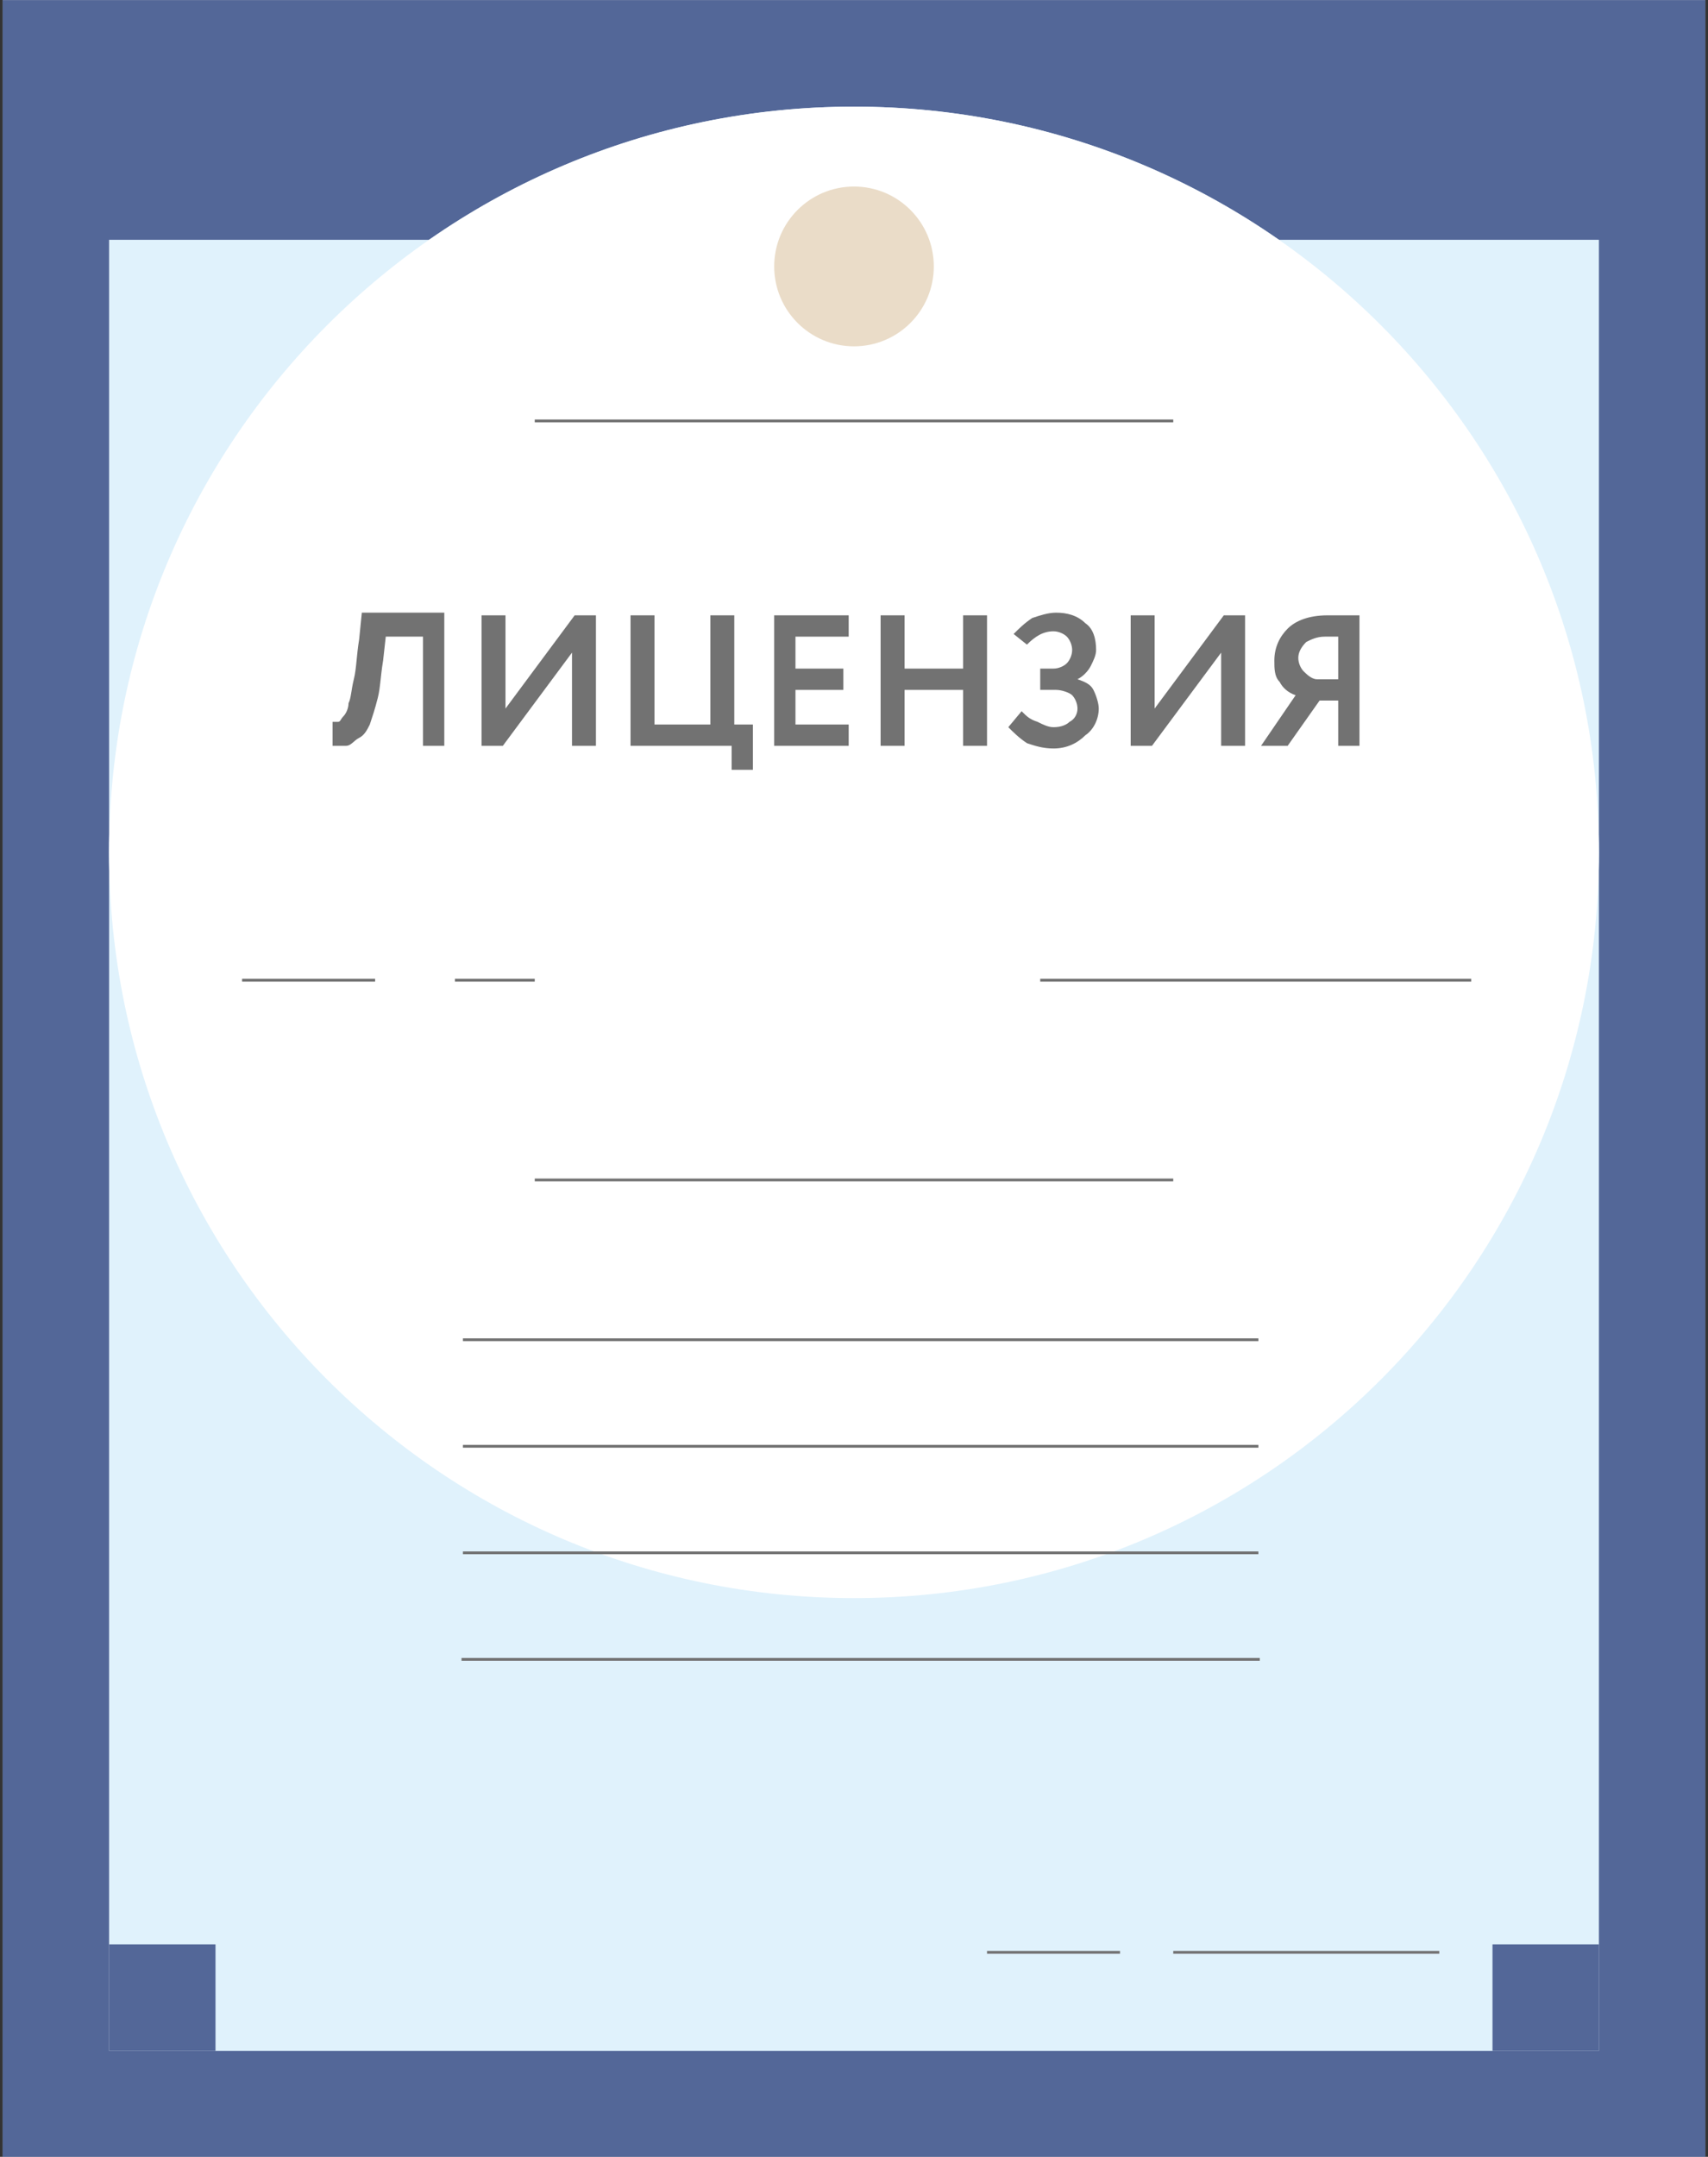 <svg width="305" height="385" viewBox="0 0 305 385" fill="none" xmlns="http://www.w3.org/2000/svg">
<rect x="0" y="0" width="305" height="385" fill="#333333" stroke="none"/>
<g clip-path="url(#clip0)">
<path d="M0.476 0.019H304.524V385.103H0.476V0.019Z" fill="#D8D8D8"/>
<path d="M0.476 0.019H304.524V385.103H0.476V0.019ZM19.479 42.806H285.521V366.086H19.479V42.806Z" fill="#536798"/>
<path d="M19.479 42.806H285.521V366.086H19.479V42.806Z" fill="#E0F2FC"/>
<path d="M266.518 347.07H285.521V366.086H266.518V347.07ZM19.479 347.07H38.482V366.086H19.479V347.07Z" fill="#536798"/>
<path d="M152.5 285.266C225.965 285.266 285.521 225.668 285.521 152.151C285.521 78.633 225.965 19.035 152.5 19.035C79.035 19.035 19.479 78.633 19.479 152.151C19.479 225.668 79.035 285.266 152.5 285.266Z" fill="#E0F2FC"/>
<path d="M152.5 285.266C225.965 285.266 285.521 225.668 285.521 152.151C285.521 78.633 225.965 19.035 152.5 19.035C79.035 19.035 19.479 78.633 19.479 152.151C19.479 225.668 79.035 285.266 152.5 285.266Z" fill="white"/>
<path d="M75.538 133.134V113.642H68.887L68.412 117.921C67.937 120.773 67.937 122.675 67.462 124.577C66.987 126.478 66.511 127.905 66.036 129.331C65.561 130.282 65.086 131.232 64.136 131.708C63.186 132.183 62.711 133.134 61.761 133.134C60.811 133.134 60.336 133.134 59.385 133.134V128.855C59.861 128.855 60.336 128.855 60.336 128.855C60.811 128.855 60.811 128.38 61.286 127.905C61.761 127.429 62.236 126.478 62.236 125.528C62.711 124.577 62.711 123.15 63.186 121.249C63.661 119.347 63.661 116.97 64.136 114.118L64.611 109.364H79.338V133.134H75.538Z" fill="#727272"/>
<path d="M89.79 133.134H85.99V109.839H90.265V126.479L102.617 109.839H106.418V133.134H102.142V116.495L89.79 133.134Z" fill="#727272"/>
<path d="M112.594 133.134V109.839H116.869V129.331H126.846V109.839H131.122V129.331H134.447V137.413H130.647V133.134H112.594Z" fill="#727272"/>
<path d="M138.248 133.134V109.839H151.55V113.642H142.048V119.347H150.6V123.151H142.048V129.331H151.55V133.134H138.248Z" fill="#727272"/>
<path d="M171.978 133.134V123.151H161.526V133.134H157.251V109.839H161.526V119.347H171.978V109.839H176.254V133.134H171.978Z" fill="#727272"/>
<path d="M188.131 133.609C186.23 133.609 184.805 133.134 183.38 132.659C181.955 131.708 181.004 130.757 180.054 129.806L182.43 126.954C183.38 127.905 183.855 128.38 185.28 128.855C186.23 129.331 187.18 129.806 188.131 129.806C189.556 129.806 190.506 129.331 190.981 128.855C191.931 128.38 192.406 127.429 192.406 126.478C192.406 125.528 191.931 124.577 191.456 124.101C190.981 123.626 189.556 123.15 188.606 123.15H185.755V119.347H188.131C189.081 119.347 190.031 118.872 190.506 118.396C190.981 117.921 191.456 116.97 191.456 116.019C191.456 115.068 190.981 114.118 190.506 113.642C190.031 113.167 189.081 112.691 188.131 112.691C186.23 112.691 184.805 113.642 183.38 115.068L181.004 113.167C181.955 112.216 182.905 111.265 184.33 110.314C185.755 109.839 187.18 109.364 188.606 109.364C190.506 109.364 192.406 109.839 193.831 111.265C195.257 112.216 195.732 114.118 195.732 116.019C195.732 116.97 195.257 117.921 194.782 118.872C194.307 119.823 193.356 120.773 192.406 121.249C193.831 121.724 194.782 122.2 195.257 123.15C195.732 124.101 196.207 125.528 196.207 126.478C196.207 128.38 195.257 130.282 193.831 131.232C192.406 132.659 190.506 133.609 188.131 133.609Z" fill="#727272"/>
<path d="M205.708 133.134H201.908V109.839H206.183V126.479L218.535 109.839H222.336V133.134H218.06V116.495L205.708 133.134Z" fill="#727272"/>
<path d="M238.964 133.134V125.052H235.638L229.937 133.134H225.186L231.362 124.101C229.937 123.626 228.987 122.675 228.512 121.724C227.562 120.774 227.562 119.347 227.562 117.921C227.562 115.544 228.512 113.642 229.937 112.216C231.362 110.79 233.738 109.839 237.063 109.839C237.538 109.839 238.488 109.839 239.914 109.839C241.339 109.839 242.289 109.839 242.764 109.839V133.134H238.964ZM235.163 121.249H238.964V113.642C238.013 113.642 237.063 113.642 236.588 113.642C235.163 113.642 234.213 114.118 233.263 114.593C232.312 115.544 231.837 116.495 231.837 117.446C231.837 118.397 232.313 119.347 232.788 119.823C233.263 120.298 234.213 121.249 235.163 121.249Z" fill="#727272"/>
<path d="M82.664 296.201H224.711M95.491 210.626H209.509H95.491ZM95.491 75.134H209.509H95.491ZM43.233 174.971H66.987H43.233ZM185.755 174.971H262.717H185.755ZM81.239 174.971H95.491H81.239ZM176.254 348.496H200.007H176.254ZM209.509 348.496H257.016H209.509ZM82.664 239.151H224.711H82.664ZM82.664 258.168H224.711H82.664ZM82.664 277.184H224.711H82.664Z" stroke="#727272" stroke-width="0.5" stroke-linecap="square"/>
<path d="M152.5 61.822C160.371 61.822 166.752 55.437 166.752 47.56C166.752 39.683 160.371 33.298 152.5 33.298C144.629 33.298 138.248 39.683 138.248 47.56C138.248 55.437 144.629 61.822 152.5 61.822Z" fill="#EADCC8"/>
</g>
<defs>
<clipPath id="clip0">
<rect width="305" height="385" fill="white"/>
</clipPath>
</defs>
</svg>
